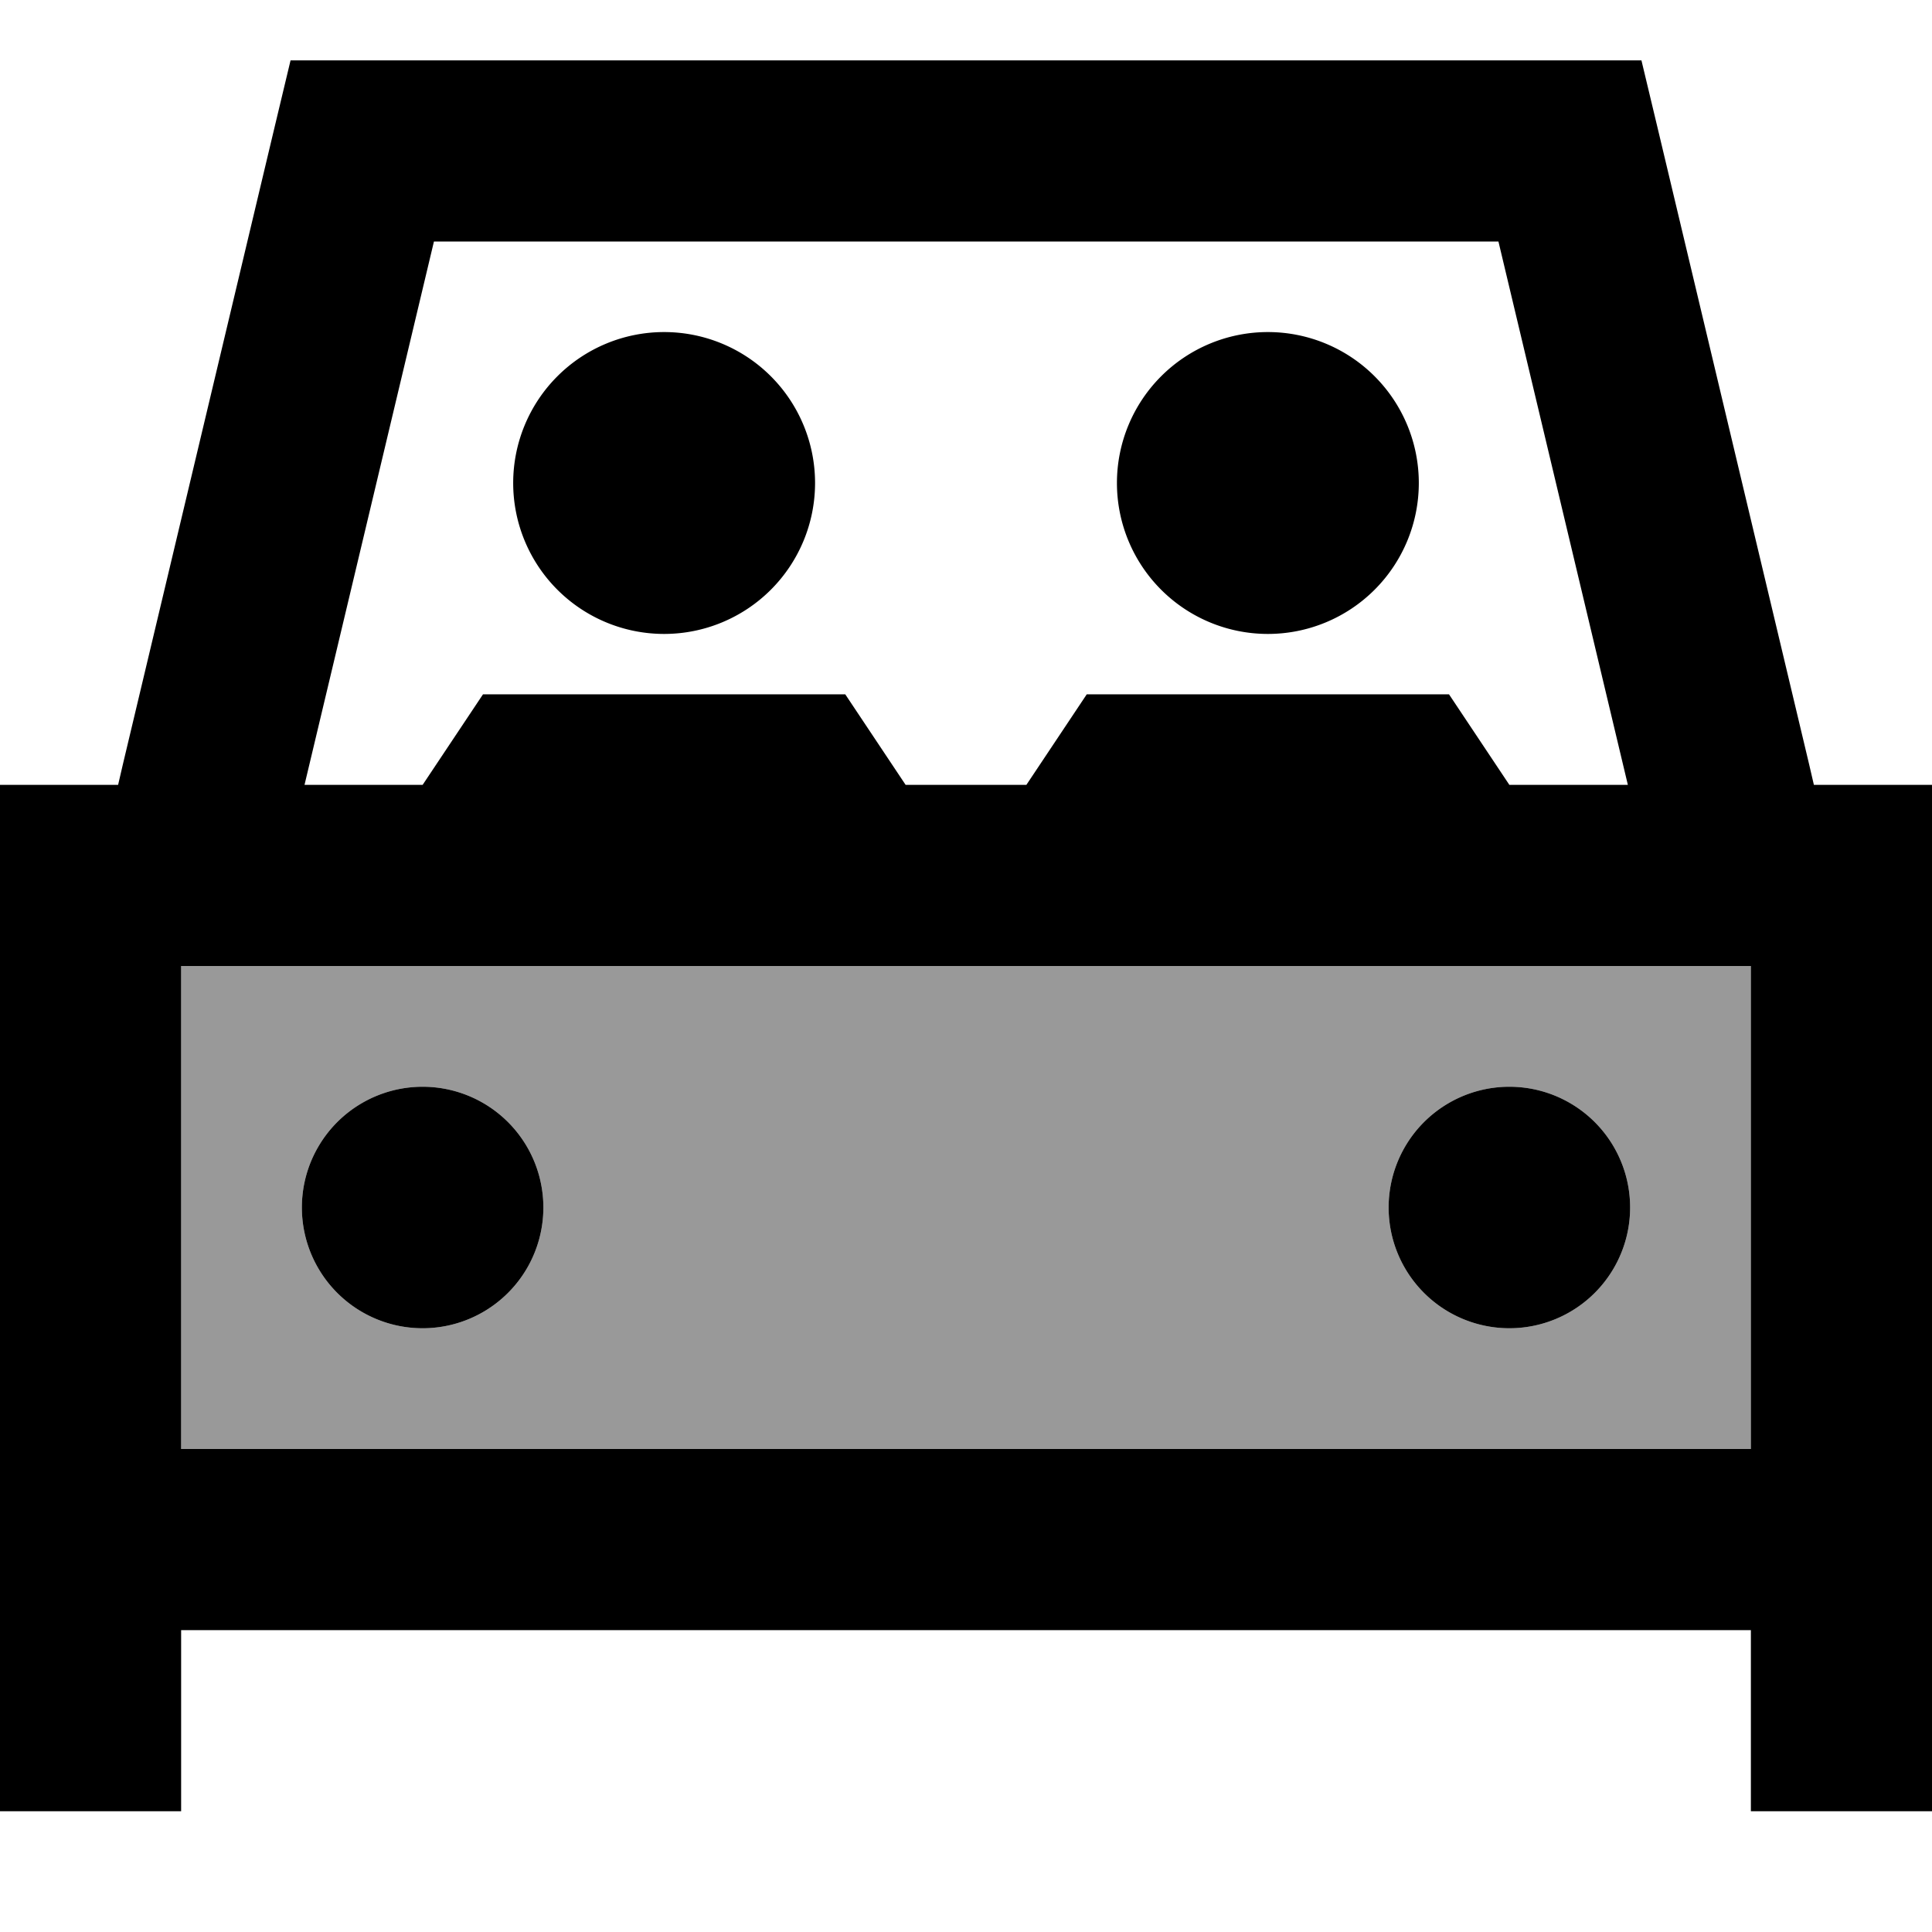 <svg fill="currentColor" xmlns="http://www.w3.org/2000/svg" viewBox="0 0 512 512"><!--! Font Awesome Pro 7.0.1 by @fontawesome - https://fontawesome.com License - https://fontawesome.com/license (Commercial License) Copyright 2025 Fonticons, Inc. --><path opacity=".4" fill="currentColor" d="M48 256l416 0 0 128-416 0 0-128zm32 64a32 32 0 1 0 64 0 32 32 0 1 0 -64 0zm288 0a32 32 0 1 0 64 0 32 32 0 1 0 -64 0z"/><path fill="currentColor" d="M96 16l-19 0-4.4 18.4-40 168-1.3 5.6-31.3 0 0 272 48 0 0-48 416 0 0 48 48 0 0-272-31.3 0-1.3-5.6-40-168-4.4-18.4-339 0zM431.3 208l-31.3 0-16-24-96 0-16 24-32 0-16-24-96 0-16 24-31.3 0 34.3-144 282.1 0 34.3 144zM48 256l416 0 0 128-416 0 0-128zm64 96a32 32 0 1 0 0-64 32 32 0 1 0 0 64zm320-32a32 32 0 1 0 -64 0 32 32 0 1 0 64 0zM216 128a40 40 0 1 0 -80 0 40 40 0 1 0 80 0zm120 40a40 40 0 1 0 0-80 40 40 0 1 0 0 80z"/></svg>